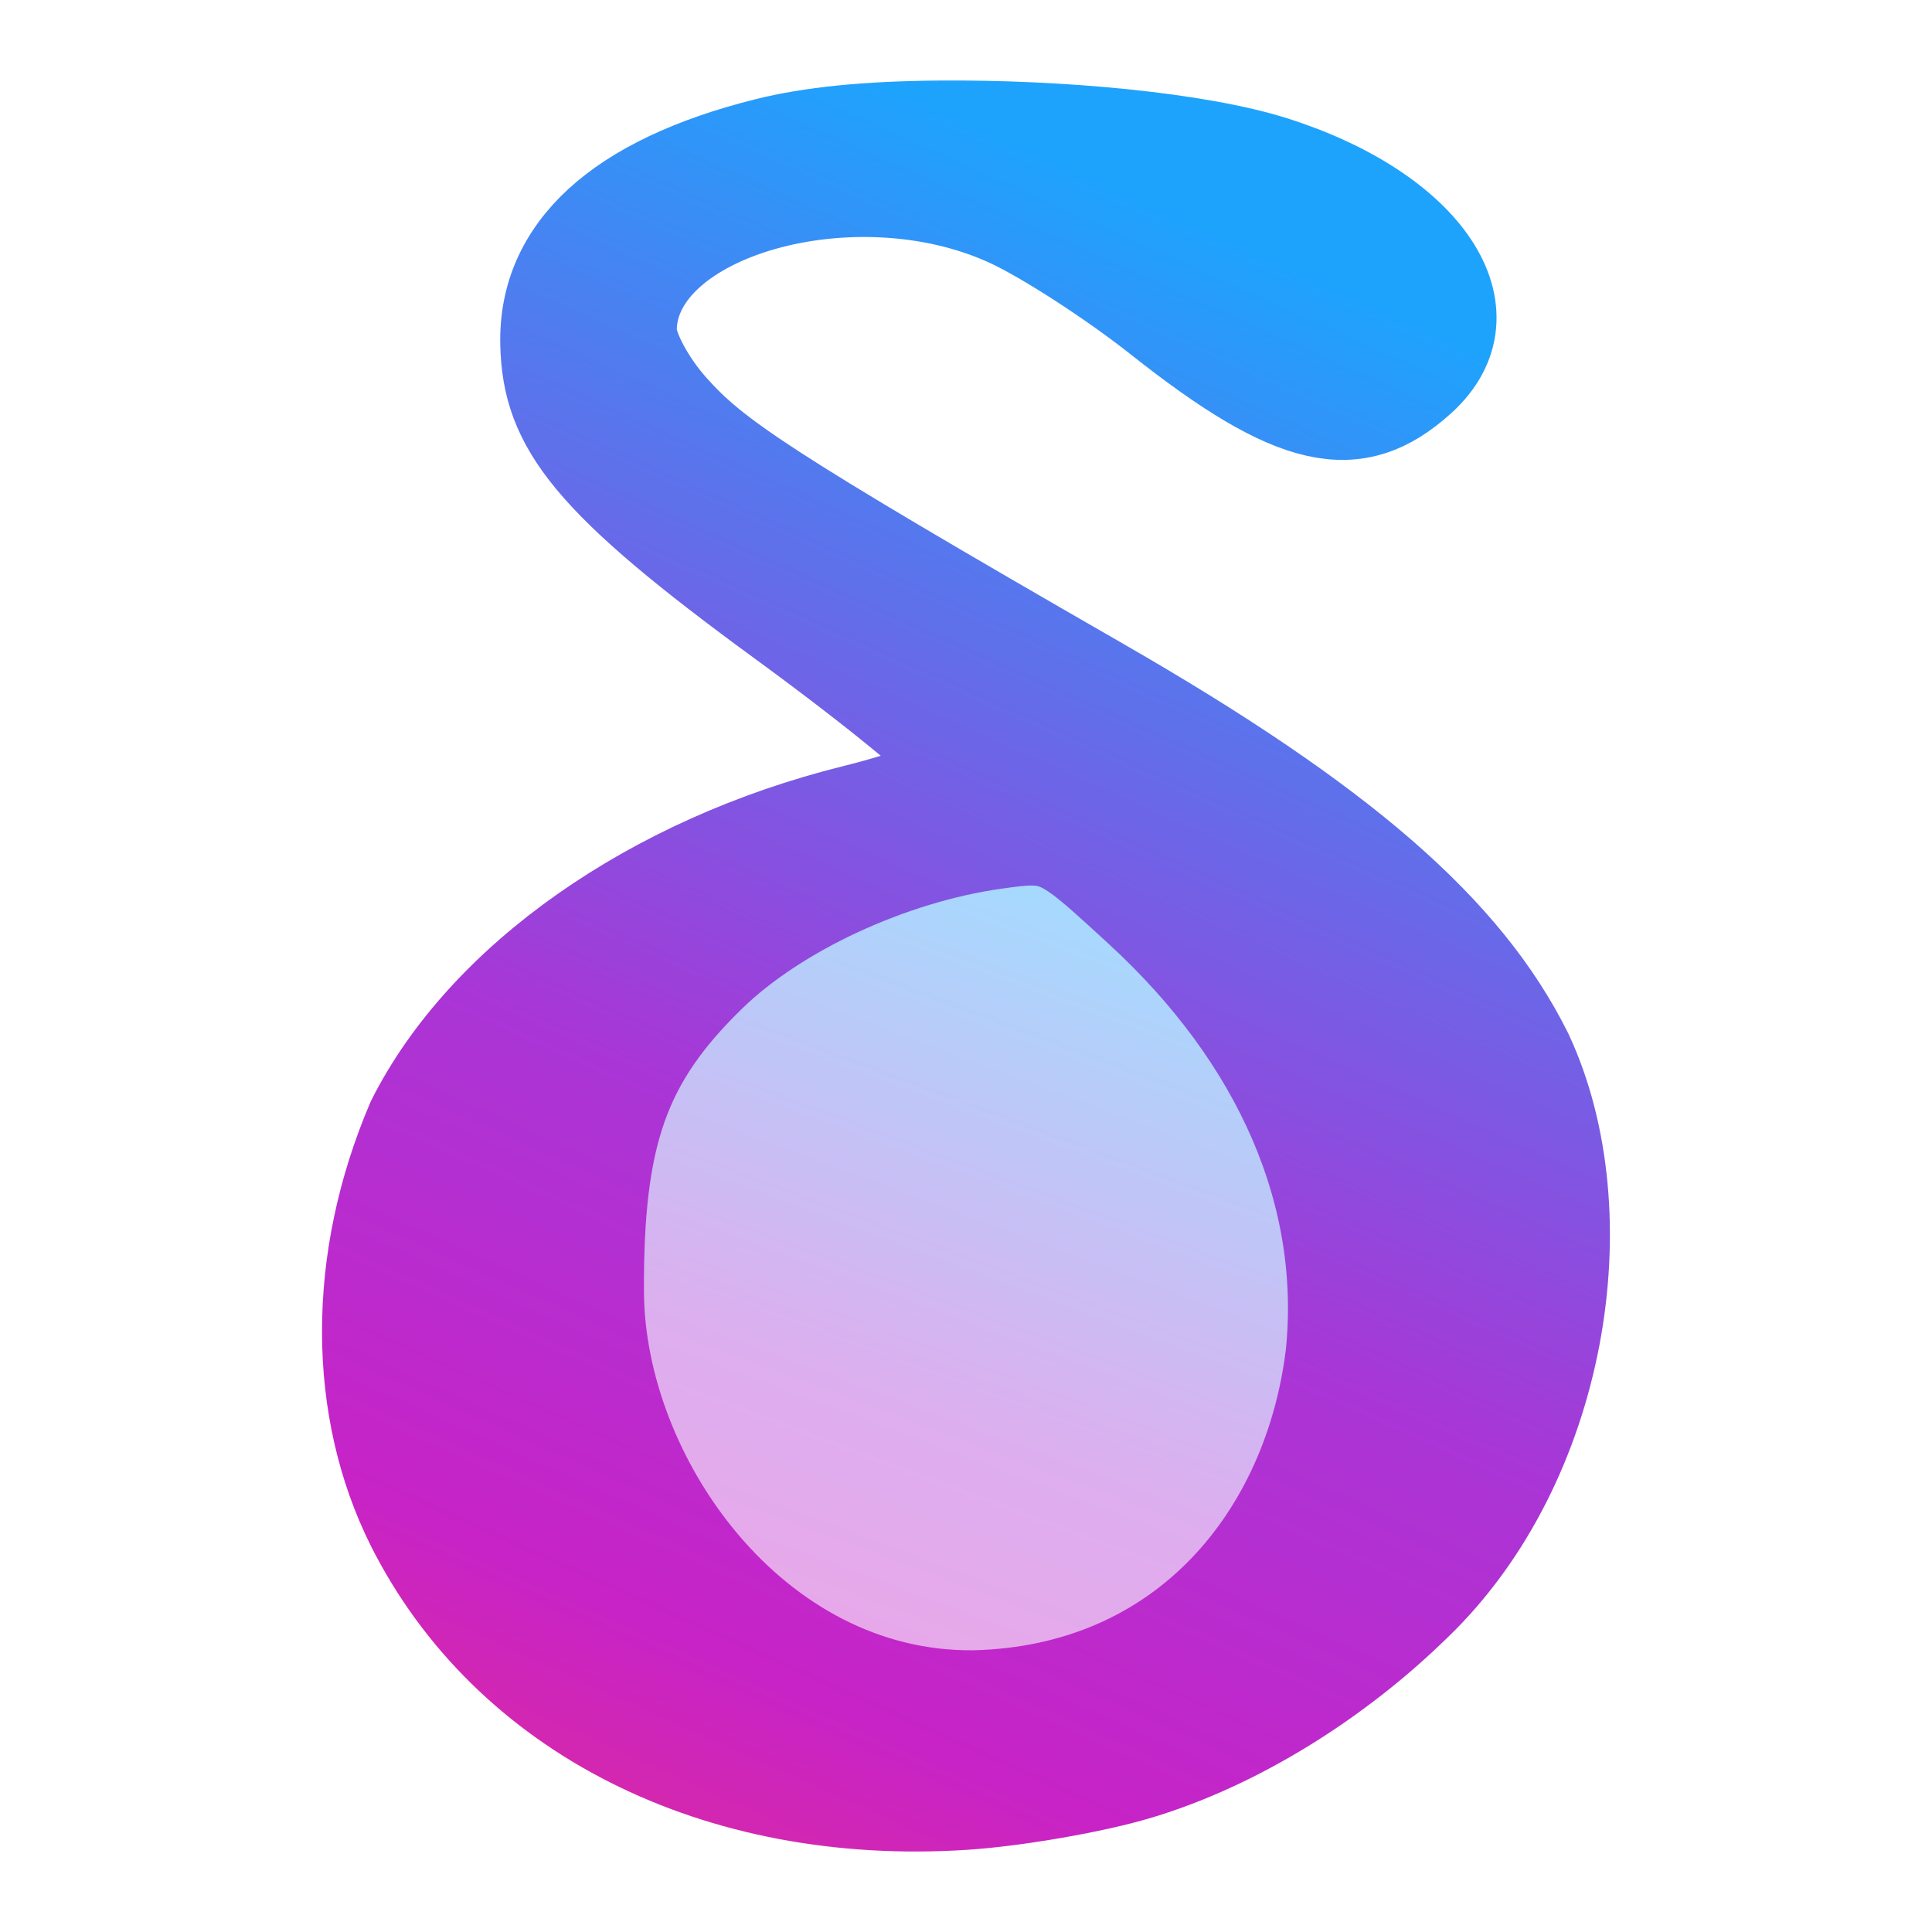<svg width="48" height="48" viewBox="0 0 48 48" fill="none" xmlns="http://www.w3.org/2000/svg">
<ellipse opacity="0.4" cx="23.5" cy="32" rx="9.5" ry="11" fill="url(#paint0_linear_80_829)"/>
<path d="M23.331 3.001C21.51 3.017 20.127 3.157 19.013 3.435C15.284 4.366 13.374 6.117 13.429 8.547C13.478 10.658 14.517 12.032 19.373 15.578C21.778 17.335 23.694 18.92 23.633 19.1C23.571 19.28 22.472 19.687 21.189 20.005C16.122 21.263 11.913 24.222 10.121 27.78C8.612 31.305 8.645 35.034 10.109 37.961C12.499 42.706 17.766 45.364 23.966 44.96C25.258 44.876 27.226 44.534 28.337 44.198C30.812 43.451 33.323 41.873 35.278 39.956C38.939 36.428 39.96 30.17 38.064 26.113C36.524 23.014 33.421 20.32 27.406 16.861C18.92 11.982 17.846 11.21 16.807 10.053C16.26 9.444 15.814 8.614 15.814 8.21C15.814 5.436 21.224 3.88 25.009 5.623C25.895 6.031 27.561 7.109 28.712 8.02C32.093 10.697 33.705 11.056 35.395 9.514C37.318 7.759 35.575 5.126 31.677 3.892C29.796 3.297 26.365 2.976 23.331 3.001ZM25.631 21.001C26.354 21.003 26.74 21.351 28.232 22.724C31.677 25.892 33.334 29.723 32.943 33.622C32.409 38.047 29.354 41.886 24.183 42.001C18.807 42.046 15.03 36.669 14.999 32.116C14.979 28.218 15.618 26.408 17.744 24.338C19.373 22.751 22.182 21.448 24.743 21.089C25.112 21.037 25.389 21 25.631 21.001Z" fill="url(#paint1_linear_80_829)" stroke="url(#paint2_linear_80_829)" stroke-width="2"/>
<defs>
<linearGradient id="paint0_linear_80_829" x1="15.323" y1="49.806" x2="25.709" y2="21.82" gradientUnits="userSpaceOnUse">
<stop stop-color="#FE3661"/>
<stop offset="0.331" stop-color="#C723C7"/>
<stop offset="0.55" stop-color="#AA35D6"/>
<stop offset="1" stop-color="#1EA3FD"/>
</linearGradient>
<linearGradient id="paint1_linear_80_829" x1="11.088" y1="57.994" x2="33.795" y2="7.396" gradientUnits="userSpaceOnUse">
<stop stop-color="#FE3661"/>
<stop offset="0.331" stop-color="#C723C7"/>
<stop offset="0.55" stop-color="#AA35D6"/>
<stop offset="1" stop-color="#1EA3FD"/>
</linearGradient>
<linearGradient id="paint2_linear_80_829" x1="11.088" y1="57.994" x2="33.795" y2="7.396" gradientUnits="userSpaceOnUse">
<stop stop-color="#FE3661"/>
<stop offset="0.331" stop-color="#C723C7"/>
<stop offset="0.55" stop-color="#AA35D6"/>
<stop offset="1" stop-color="#1EA3FD"/>
</linearGradient>
</defs>
</svg>

